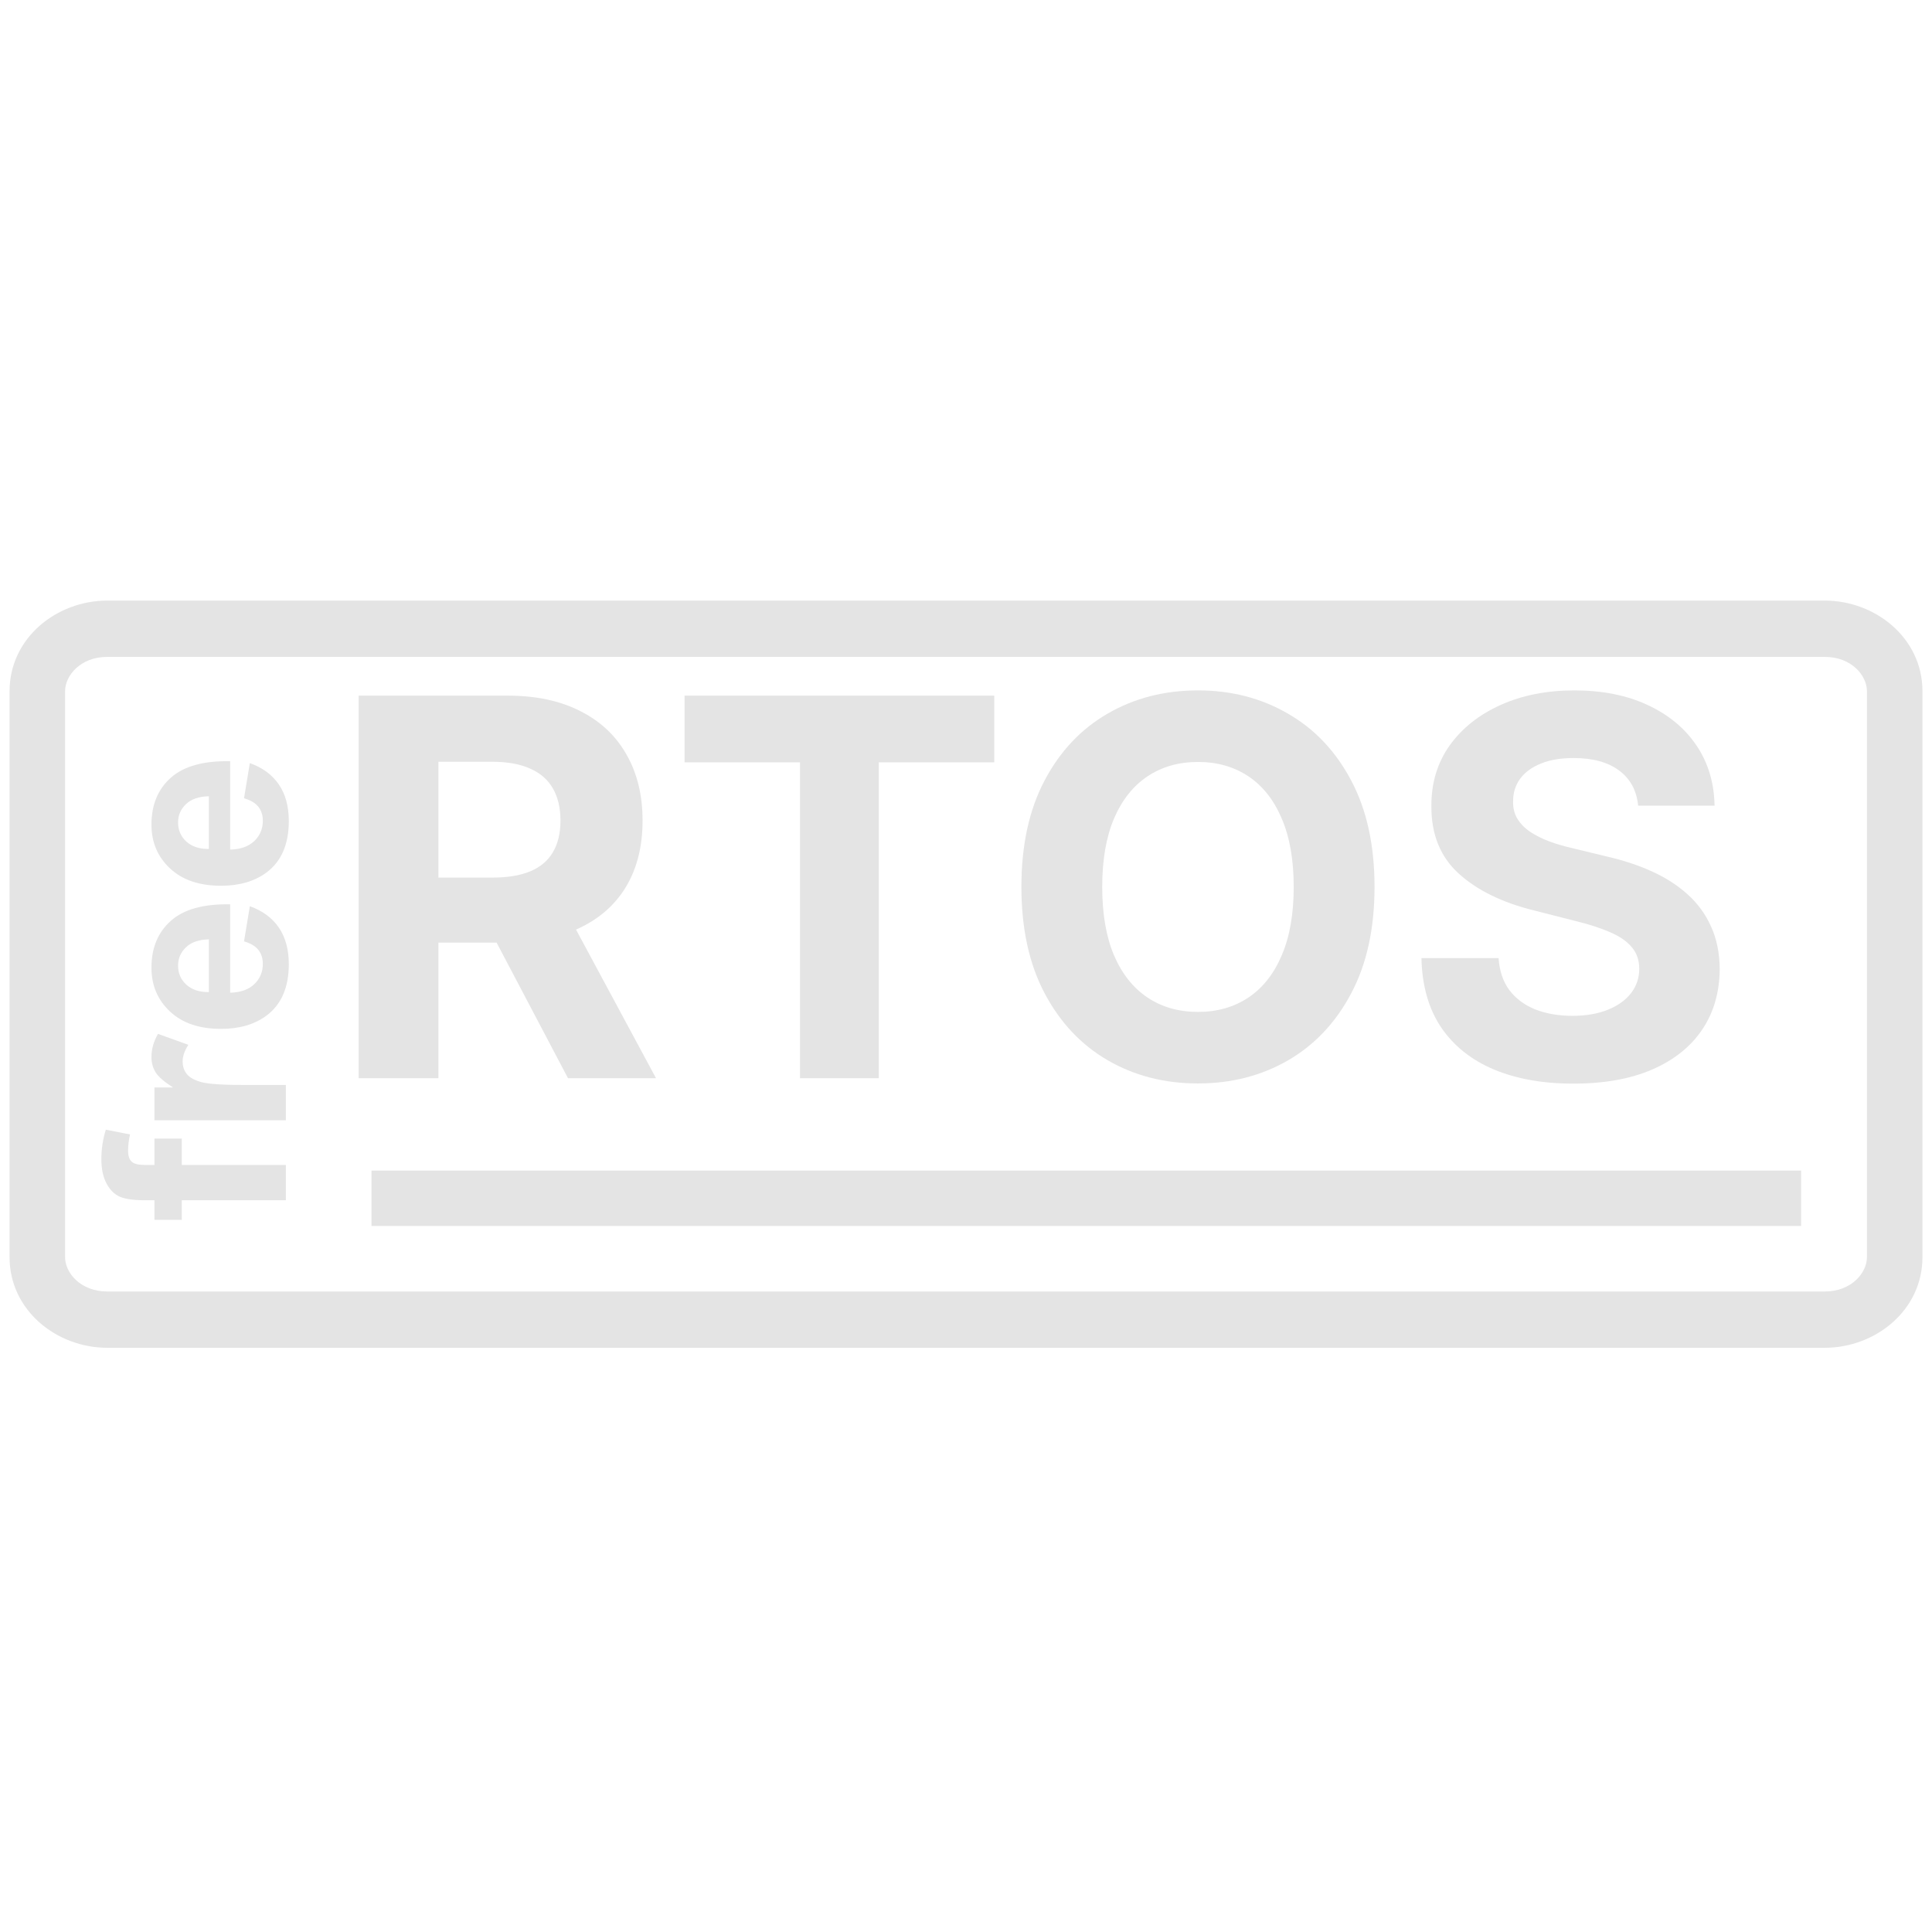 <svg width="101" height="101" viewBox="0 0 101 101" fill="none" xmlns="http://www.w3.org/2000/svg">
<g clip-path="url(#clip0_2336_10117)">
<g clip-path="url(#clip1_2336_10117)">
<path d="M97.599 36.135C97.599 35.315 96.791 34.34 95.392 34.34H5.609C4.21 34.34 3.402 35.315 3.402 36.135V65.721C3.402 66.541 4.21 67.516 5.609 67.516H95.392C96.791 67.516 97.599 66.541 97.599 65.721V36.135ZM100.501 65.721C100.501 68.509 98.034 70.459 95.392 70.459H5.609C2.967 70.459 0.5 68.509 0.5 65.721V36.135C0.5 33.347 2.967 31.397 5.609 31.397H95.392C98.034 31.397 100.501 33.347 100.501 36.135V65.721Z" fill="#E4E4E4"/>
<path d="M85.638 42.118C85.561 41.33 85.23 40.718 84.646 40.282C84.062 39.846 83.27 39.628 82.269 39.628C81.589 39.628 81.015 39.725 80.546 39.921C80.078 40.109 79.718 40.373 79.468 40.712C79.224 41.05 79.102 41.434 79.102 41.864C79.09 42.222 79.163 42.535 79.324 42.802C79.491 43.069 79.718 43.3 80.007 43.495C80.296 43.684 80.63 43.85 81.008 43.993C81.387 44.13 81.791 44.247 82.221 44.345L83.992 44.774C84.852 44.97 85.641 45.23 86.36 45.556C87.078 45.881 87.701 46.282 88.227 46.757C88.753 47.232 89.161 47.792 89.449 48.437C89.745 49.081 89.895 49.82 89.902 50.654C89.895 51.877 89.587 52.939 88.978 53.837C88.375 54.729 87.502 55.423 86.36 55.917C85.224 56.406 83.854 56.65 82.25 56.65C80.658 56.65 79.272 56.402 78.092 55.908C76.918 55.413 76 54.68 75.339 53.71C74.684 52.734 74.341 51.526 74.309 50.087H78.342C78.387 50.758 78.576 51.318 78.91 51.767C79.25 52.21 79.702 52.545 80.267 52.773C80.838 52.994 81.483 53.105 82.202 53.105C82.907 53.105 83.52 53.001 84.04 52.792C84.566 52.584 84.974 52.294 85.263 51.923C85.551 51.552 85.696 51.126 85.696 50.644C85.696 50.194 85.564 49.817 85.301 49.511C85.044 49.205 84.666 48.944 84.165 48.73C83.671 48.515 83.065 48.319 82.346 48.144L80.2 47.597C78.538 47.187 77.225 46.545 76.263 45.673C75.3 44.8 74.822 43.625 74.829 42.147C74.822 40.936 75.14 39.878 75.782 38.973C76.43 38.068 77.319 37.362 78.448 36.854C79.577 36.346 80.861 36.092 82.298 36.092C83.761 36.092 85.038 36.346 86.129 36.854C87.226 37.362 88.079 38.068 88.689 38.973C89.299 39.878 89.613 40.927 89.632 42.118H85.638Z" fill="#E4E4E4"/>
<path d="M71.857 46.366C71.857 48.547 71.45 50.403 70.635 51.933C69.826 53.463 68.722 54.632 67.323 55.439C65.931 56.24 64.365 56.64 62.627 56.64C60.875 56.64 59.303 56.236 57.91 55.429C56.518 54.622 55.417 53.453 54.609 51.923C53.8 50.393 53.396 48.541 53.396 46.366C53.396 44.185 53.8 42.33 54.609 40.8C55.417 39.27 56.518 38.104 57.91 37.303C59.303 36.496 60.875 36.092 62.627 36.092C64.365 36.092 65.931 36.496 67.323 37.303C68.722 38.104 69.826 39.27 70.635 40.8C71.45 42.33 71.857 44.185 71.857 46.366ZM67.632 46.366C67.632 44.953 67.423 43.762 67.006 42.792C66.595 41.822 66.014 41.086 65.264 40.585C64.513 40.084 63.634 39.833 62.627 39.833C61.619 39.833 60.74 40.084 59.989 40.585C59.238 41.086 58.654 41.822 58.237 42.792C57.827 43.762 57.621 44.953 57.621 46.366C57.621 47.779 57.827 48.971 58.237 49.941C58.654 50.911 59.238 51.646 59.989 52.148C60.74 52.649 61.619 52.9 62.627 52.9C63.634 52.9 64.513 52.649 65.264 52.148C66.014 51.646 66.595 50.911 67.006 49.941C67.423 48.971 67.632 47.779 67.632 46.366Z" fill="#E4E4E4"/>
<path d="M35.787 39.852V36.366H51.976V39.852H45.941V56.367H41.822V39.852H35.787Z" fill="#E4E4E4"/>
<path d="M18.75 56.367V36.366H26.528C28.016 36.366 29.287 36.636 30.339 37.176C31.398 37.71 32.203 38.469 32.755 39.452C33.313 40.428 33.592 41.578 33.592 42.899C33.592 44.227 33.31 45.37 32.745 46.327C32.181 47.278 31.363 48.007 30.291 48.515C29.226 49.023 27.936 49.276 26.422 49.276H21.215V45.878H25.748C26.544 45.878 27.204 45.767 27.731 45.546C28.257 45.325 28.648 44.992 28.905 44.55C29.168 44.107 29.3 43.557 29.3 42.899C29.3 42.235 29.168 41.675 28.905 41.22C28.648 40.764 28.254 40.419 27.721 40.184C27.195 39.944 26.531 39.823 25.729 39.823H22.918V56.367H18.75ZM29.396 47.265L34.295 56.367H29.694L24.901 47.265H29.396Z" fill="#E4E4E4"/>
<path d="M12.757 41.731L13.061 39.893C13.725 40.129 14.231 40.503 14.581 41.015C14.926 41.523 15.098 42.159 15.098 42.925C15.098 44.137 14.708 45.034 13.927 45.616C13.302 46.075 12.513 46.305 11.56 46.305C10.422 46.305 9.531 46.003 8.889 45.399C8.242 44.795 7.918 44.032 7.918 43.109C7.918 42.072 8.257 41.254 8.934 40.654C9.607 40.055 10.639 39.768 12.032 39.794V44.415C12.571 44.402 12.992 44.253 13.293 43.968C13.591 43.684 13.74 43.33 13.74 42.905C13.74 42.617 13.662 42.374 13.507 42.177C13.352 41.98 13.102 41.831 12.757 41.731ZM10.92 41.626C10.394 41.639 9.995 41.776 9.723 42.039C9.447 42.302 9.309 42.621 9.309 42.997C9.309 43.4 9.454 43.732 9.742 43.995C10.031 44.257 10.424 44.386 10.92 44.382V41.626Z" fill="#E4E4E4"/>
<path d="M12.757 49.212L13.061 47.375C13.725 47.611 14.231 47.985 14.581 48.497C14.926 49.005 15.098 49.641 15.098 50.407C15.098 51.619 14.708 52.516 13.927 53.097C13.302 53.557 12.513 53.787 11.56 53.787C10.422 53.787 9.531 53.485 8.889 52.881C8.242 52.277 7.918 51.514 7.918 50.59C7.918 49.553 8.257 48.735 8.934 48.136C9.607 47.537 10.639 47.25 12.032 47.276V51.897C12.571 51.883 12.992 51.735 13.293 51.45C13.591 51.166 13.74 50.811 13.74 50.387C13.74 50.098 13.662 49.855 13.507 49.659C13.352 49.462 13.102 49.313 12.757 49.212ZM10.92 49.107C10.394 49.12 9.995 49.258 9.723 49.521C9.447 49.783 9.309 50.103 9.309 50.479C9.309 50.881 9.454 51.214 9.742 51.477C10.031 51.739 10.424 51.868 10.92 51.864V49.107Z" fill="#E4E4E4"/>
<path d="M14.943 56.72V58.565H8.074V56.852H9.05C8.589 56.558 8.285 56.296 8.138 56.064C7.992 55.828 7.918 55.561 7.918 55.263C7.918 54.843 8.033 54.439 8.261 54.049L9.846 54.62C9.648 54.931 9.548 55.22 9.548 55.486C9.548 55.745 9.62 55.963 9.762 56.143C9.9 56.322 10.152 56.464 10.519 56.569C10.885 56.67 11.653 56.72 12.821 56.72H14.943Z" fill="#E4E4E4"/>
<path d="M8.074 63.769V62.745H7.556C6.978 62.745 6.547 62.684 6.263 62.561C5.978 62.434 5.747 62.205 5.57 61.872C5.389 61.535 5.299 61.111 5.299 60.599C5.299 60.074 5.376 59.56 5.532 59.057L6.799 59.306C6.73 59.599 6.696 59.881 6.696 60.153C6.696 60.419 6.758 60.612 6.884 60.73C7.004 60.844 7.239 60.901 7.589 60.901H8.074V59.523H9.503V60.901H14.943V62.745H9.503V63.769H8.074Z" fill="#E4E4E4"/>
<path d="M94.157 61.194H19.421V64.091H94.157V61.194Z" fill="#E4E4E4"/>
</g>
</g>
<defs>
<clipPath id="clip0_2336_10117">
<rect width="100" height="100" fill="white" transform="translate(0.5 0.928)"/>
</clipPath>
<clipPath id="clip1_2336_10117">
<rect width="100" height="39.062" fill="white" transform="translate(0.5 31.397)"/>
</clipPath>
</defs>
</svg>
